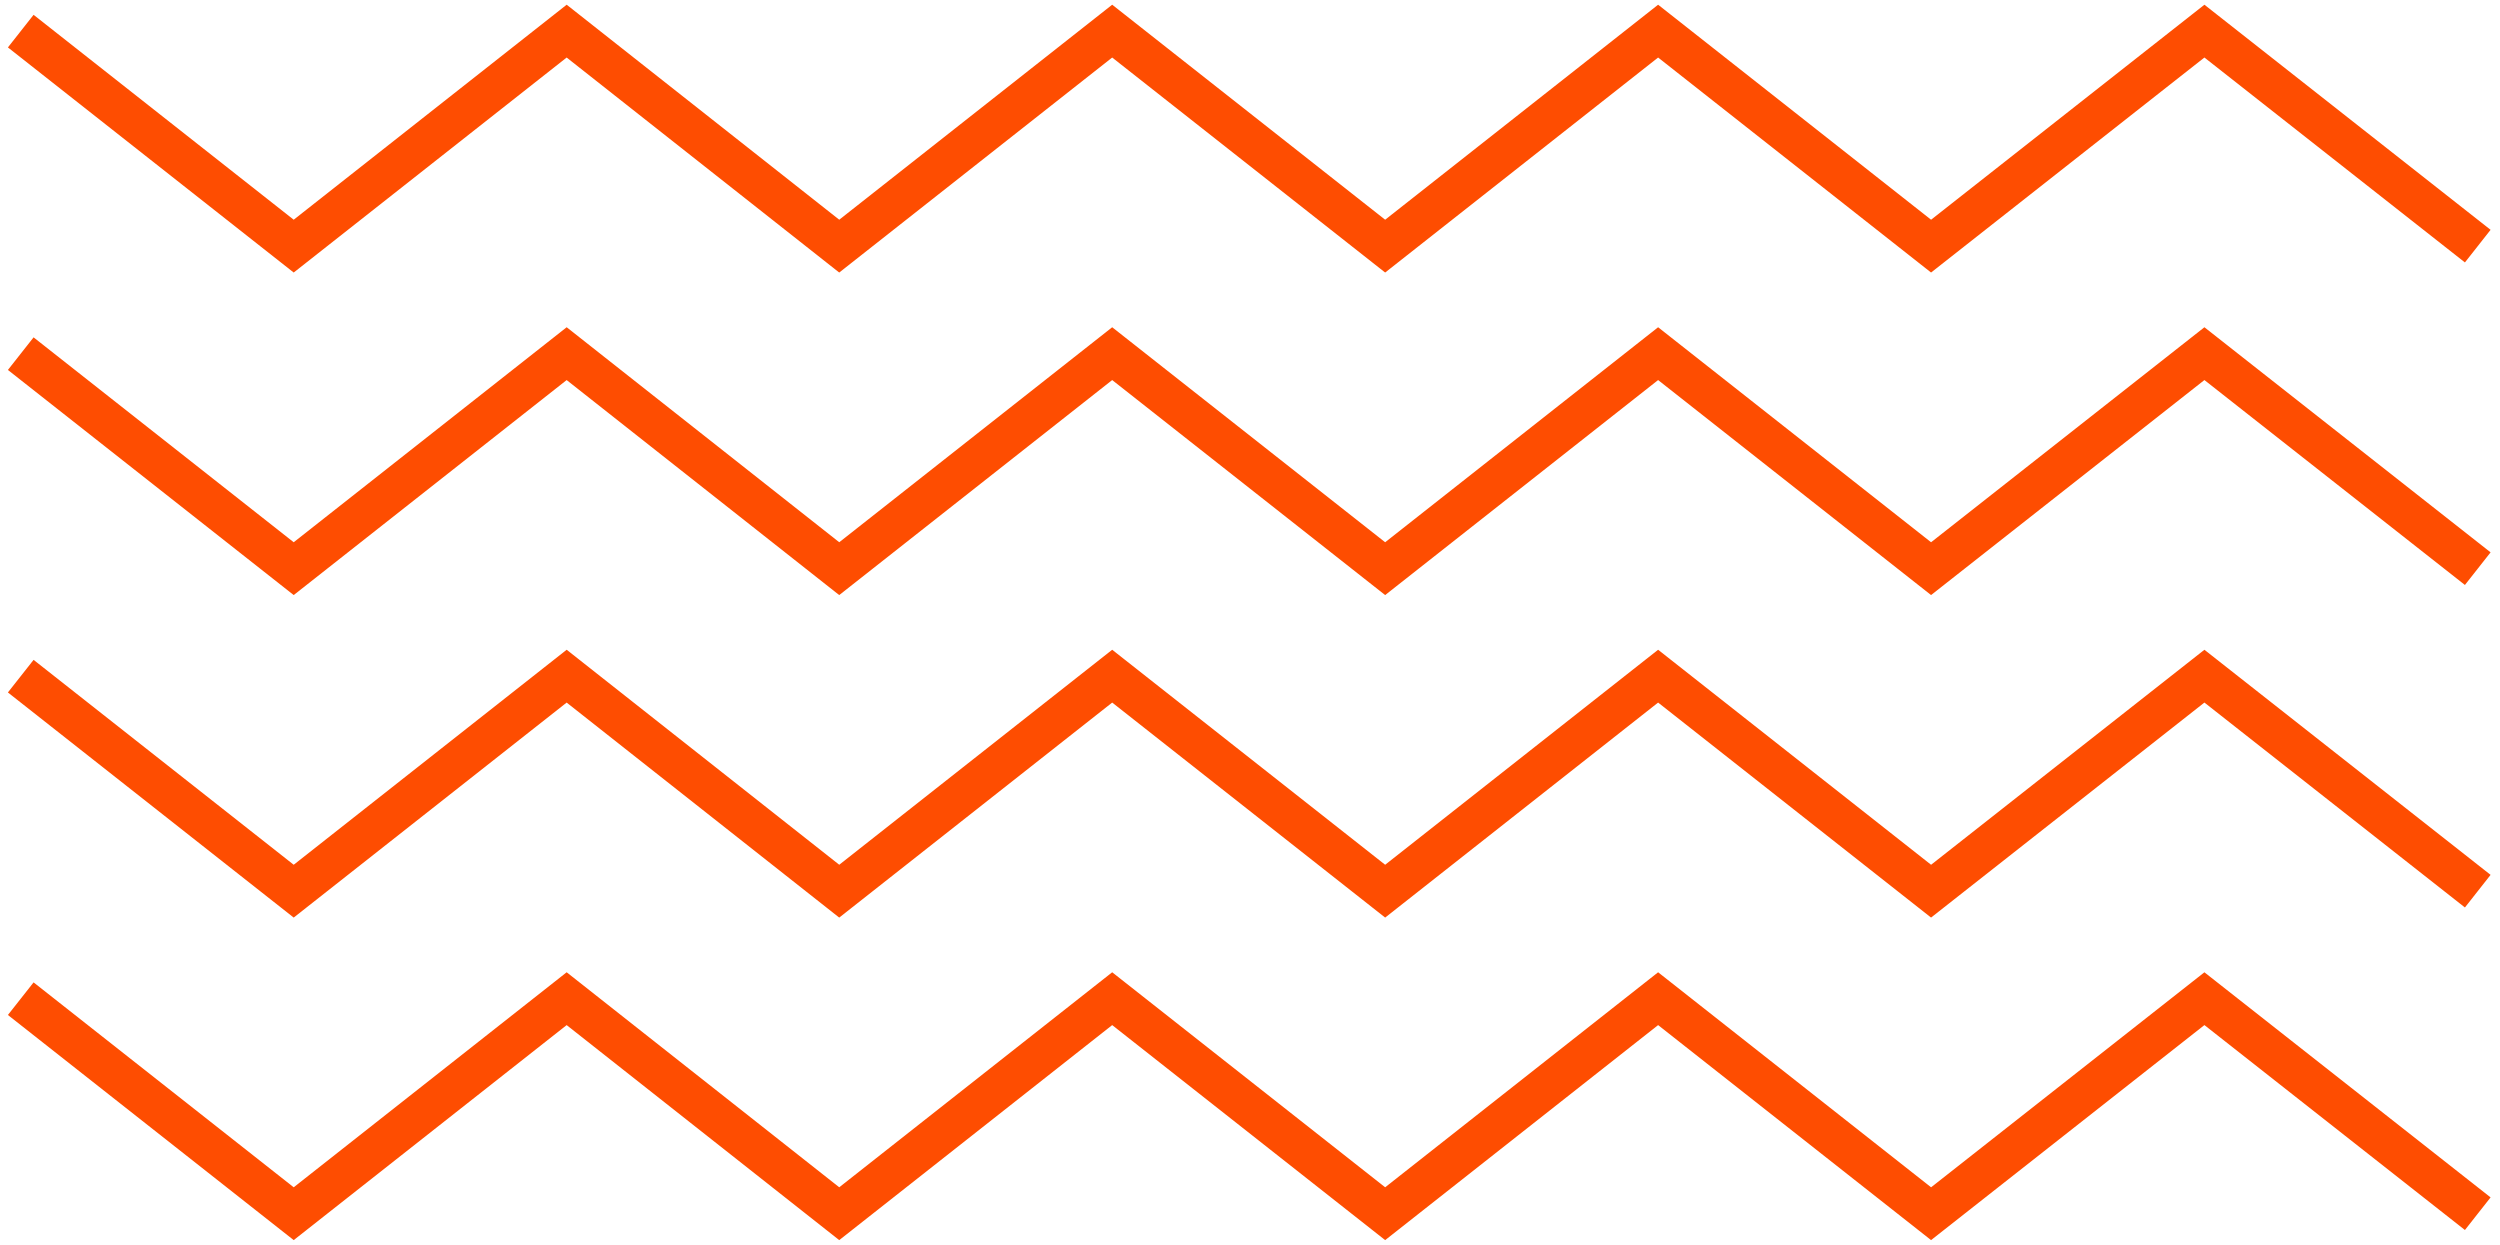 <svg width="241" height="120" viewBox="0 0 241 120" fill="none" xmlns="http://www.w3.org/2000/svg">
<path d="M2 96.273L28.313 117.001L54.626 96.273L80.902 117.001L107.215 96.273L133.529 117.001L159.842 96.273L186.155 117.001L212.505 96.273L238.855 117.001" stroke="#FE4D01" stroke-width="4" stroke-miterlimit="10"/>
<path d="M2 65.182L28.313 85.909L54.626 65.182L80.902 85.909L107.215 65.182L133.529 85.909L159.842 65.182L186.155 85.909L212.505 65.182L238.855 85.909" stroke="#FE4D01" stroke-width="4" stroke-miterlimit="10"/>
<path d="M2 34.092L28.313 54.819L54.626 34.092L80.902 54.819L107.215 34.092L133.529 54.819L159.842 34.092L186.155 54.819L212.505 34.092L238.855 54.819" stroke="#FE4D01" stroke-width="4" stroke-miterlimit="10"/>
<path d="M2 3L28.313 23.727L54.626 3L80.902 23.727L107.215 3L133.529 23.727L159.842 3L186.155 23.727L212.505 3L238.855 23.727" stroke="#FE4D01" stroke-width="4" stroke-miterlimit="10"/>
</svg>
